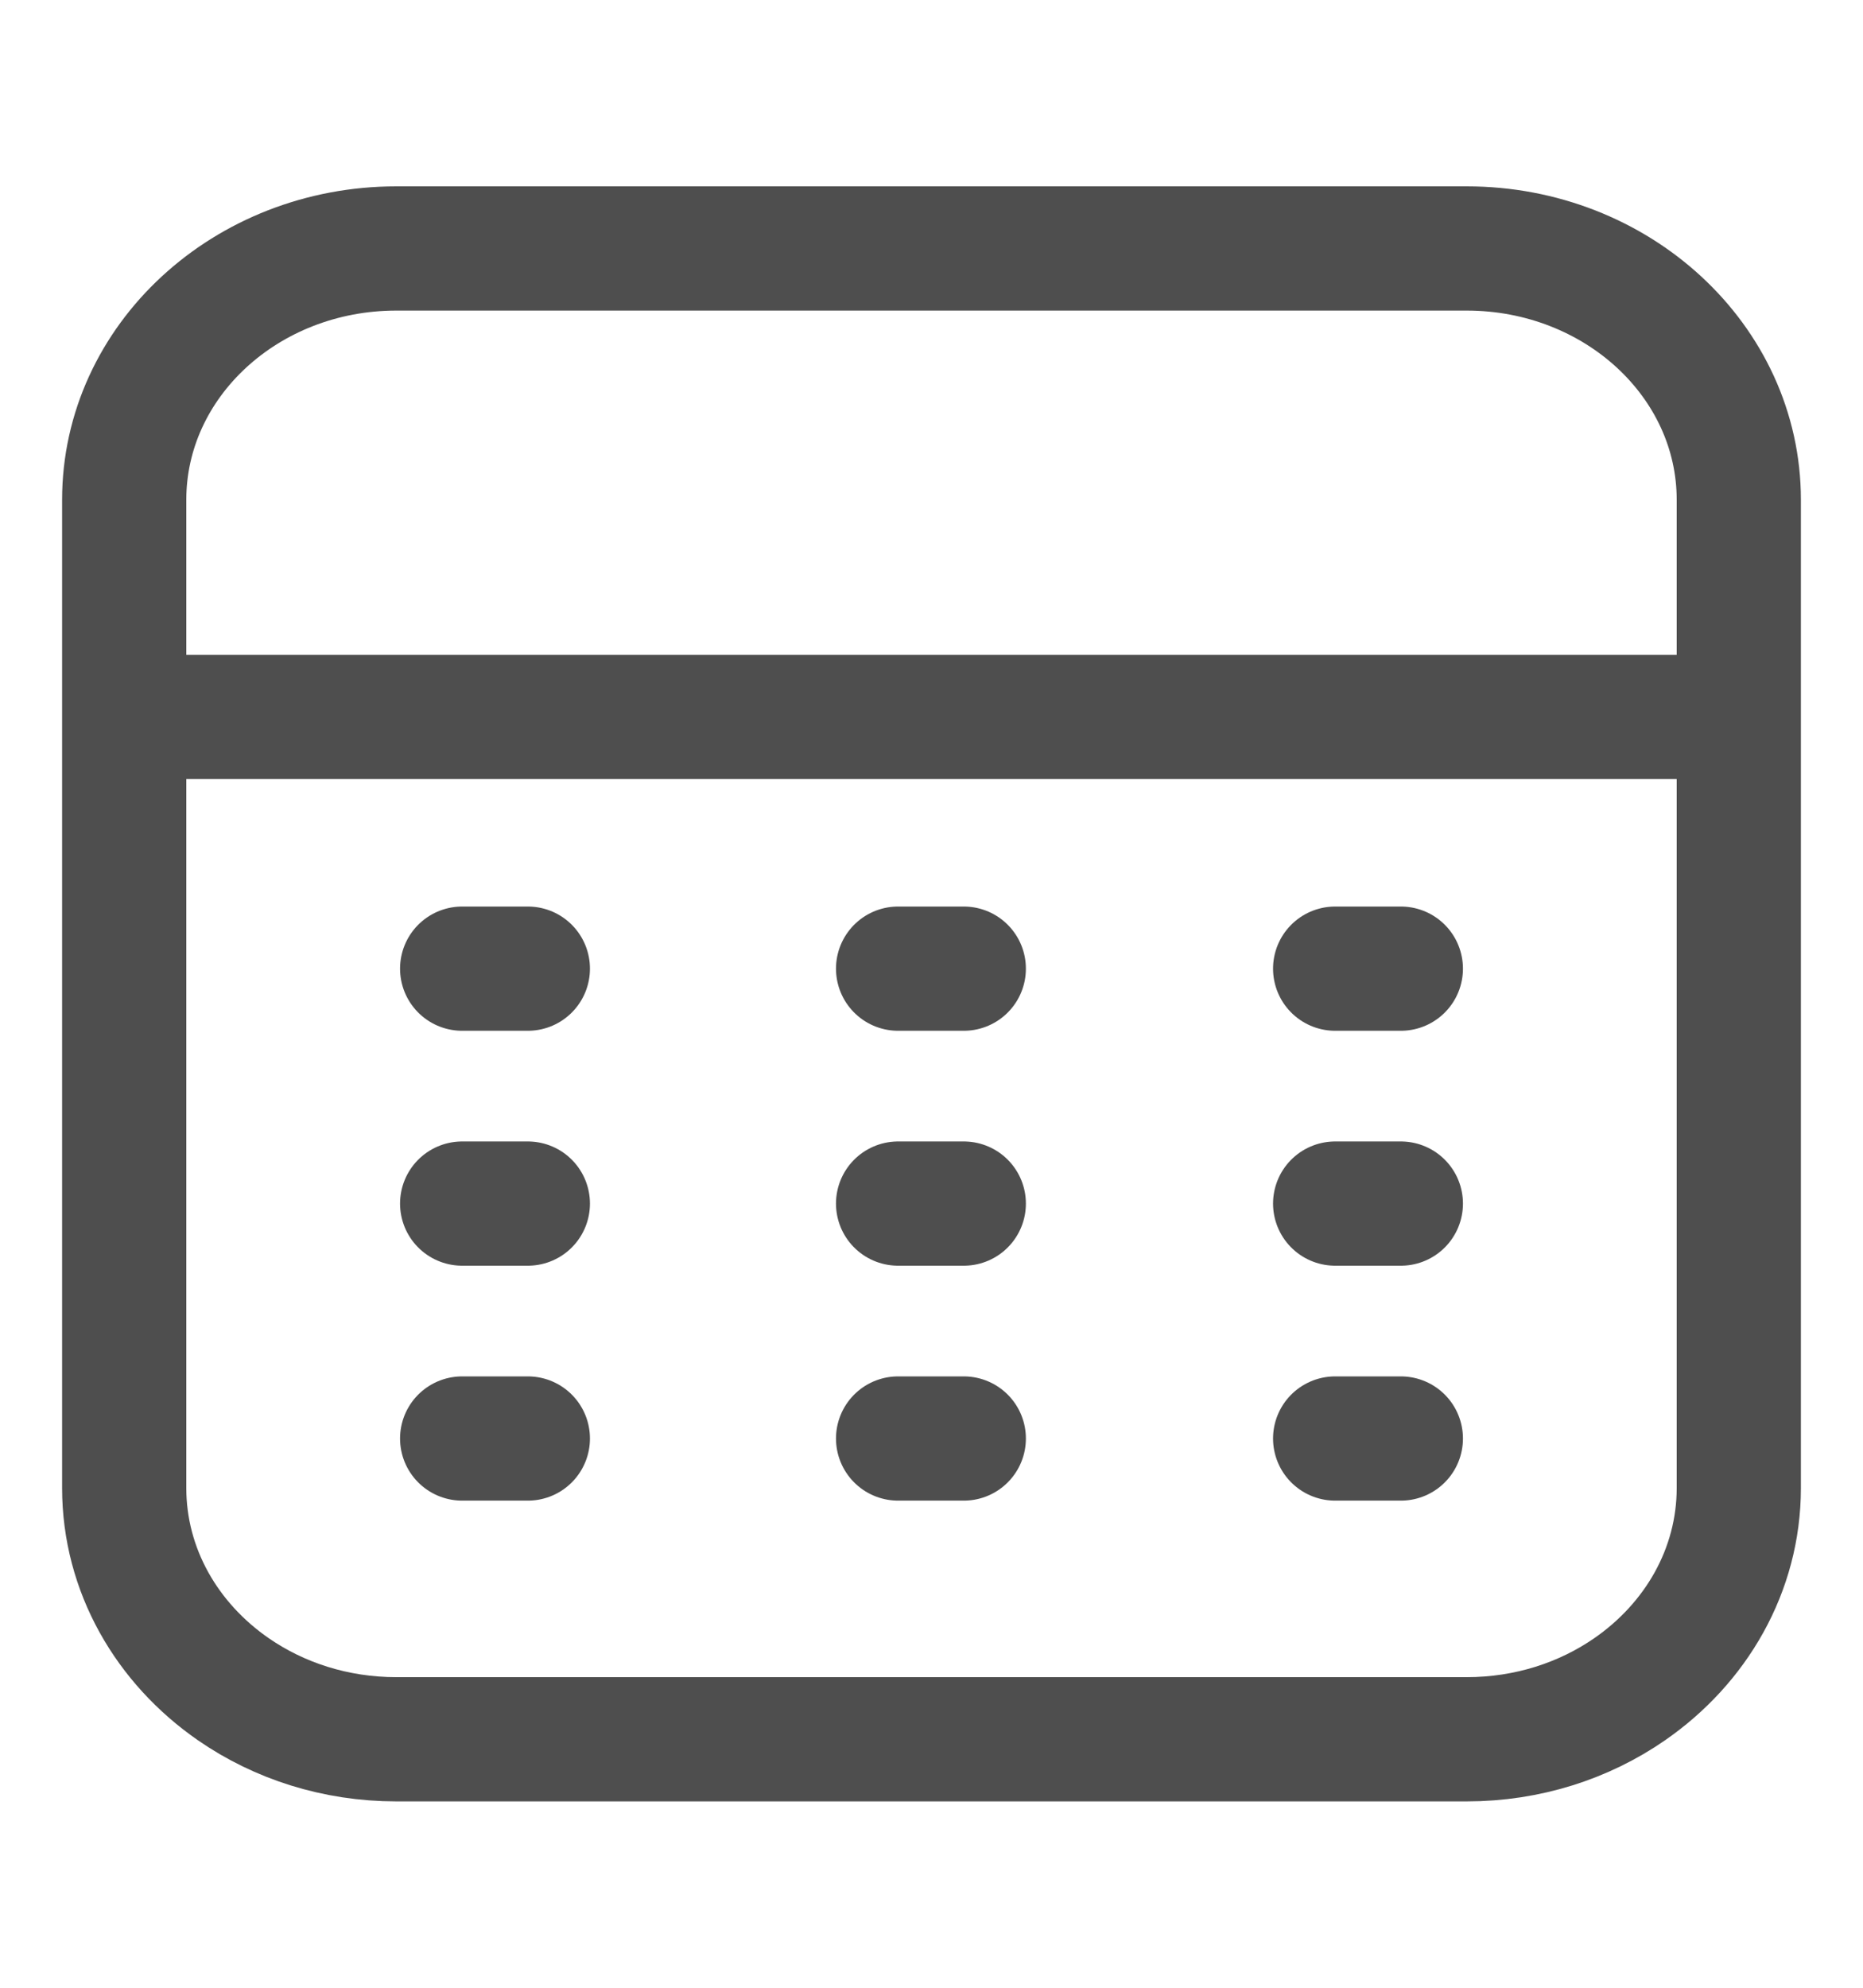 <svg width="15" height="16" viewBox="0 0 15 16" fill="none" xmlns="http://www.w3.org/2000/svg">
    <path d="M1 5.771V4.023C1 2.906 1.981 2 3.191 2H11.809C13.019 2 14 2.906 14 4.023V5.771M1 5.771V7.323V8.874V10.426V11.977C1 12.641 1.346 13.229 1.88 13.598C2.246 13.851 2.7 14 3.191 14H11.809C12.3 14 12.754 13.851 13.12 13.598C13.654 13.229 14 12.641 14 11.977V10.426V8.874V7.323V5.771M1 5.771H2.625H4.25H5.875H6.688H7.5H8.312H9.125H10.75H12.375H14M3.721 7.797H4.25M3.721 9.688H4.25M7.231 7.797H7.76M7.231 9.688H7.76M3.721 11.579H4.25M7.231 11.579H7.76M10.75 7.797H11.279M10.75 9.688H11.279M10.75 11.579H11.279" stroke="#4E4E4E" stroke-linecap="round"/>
</svg>
